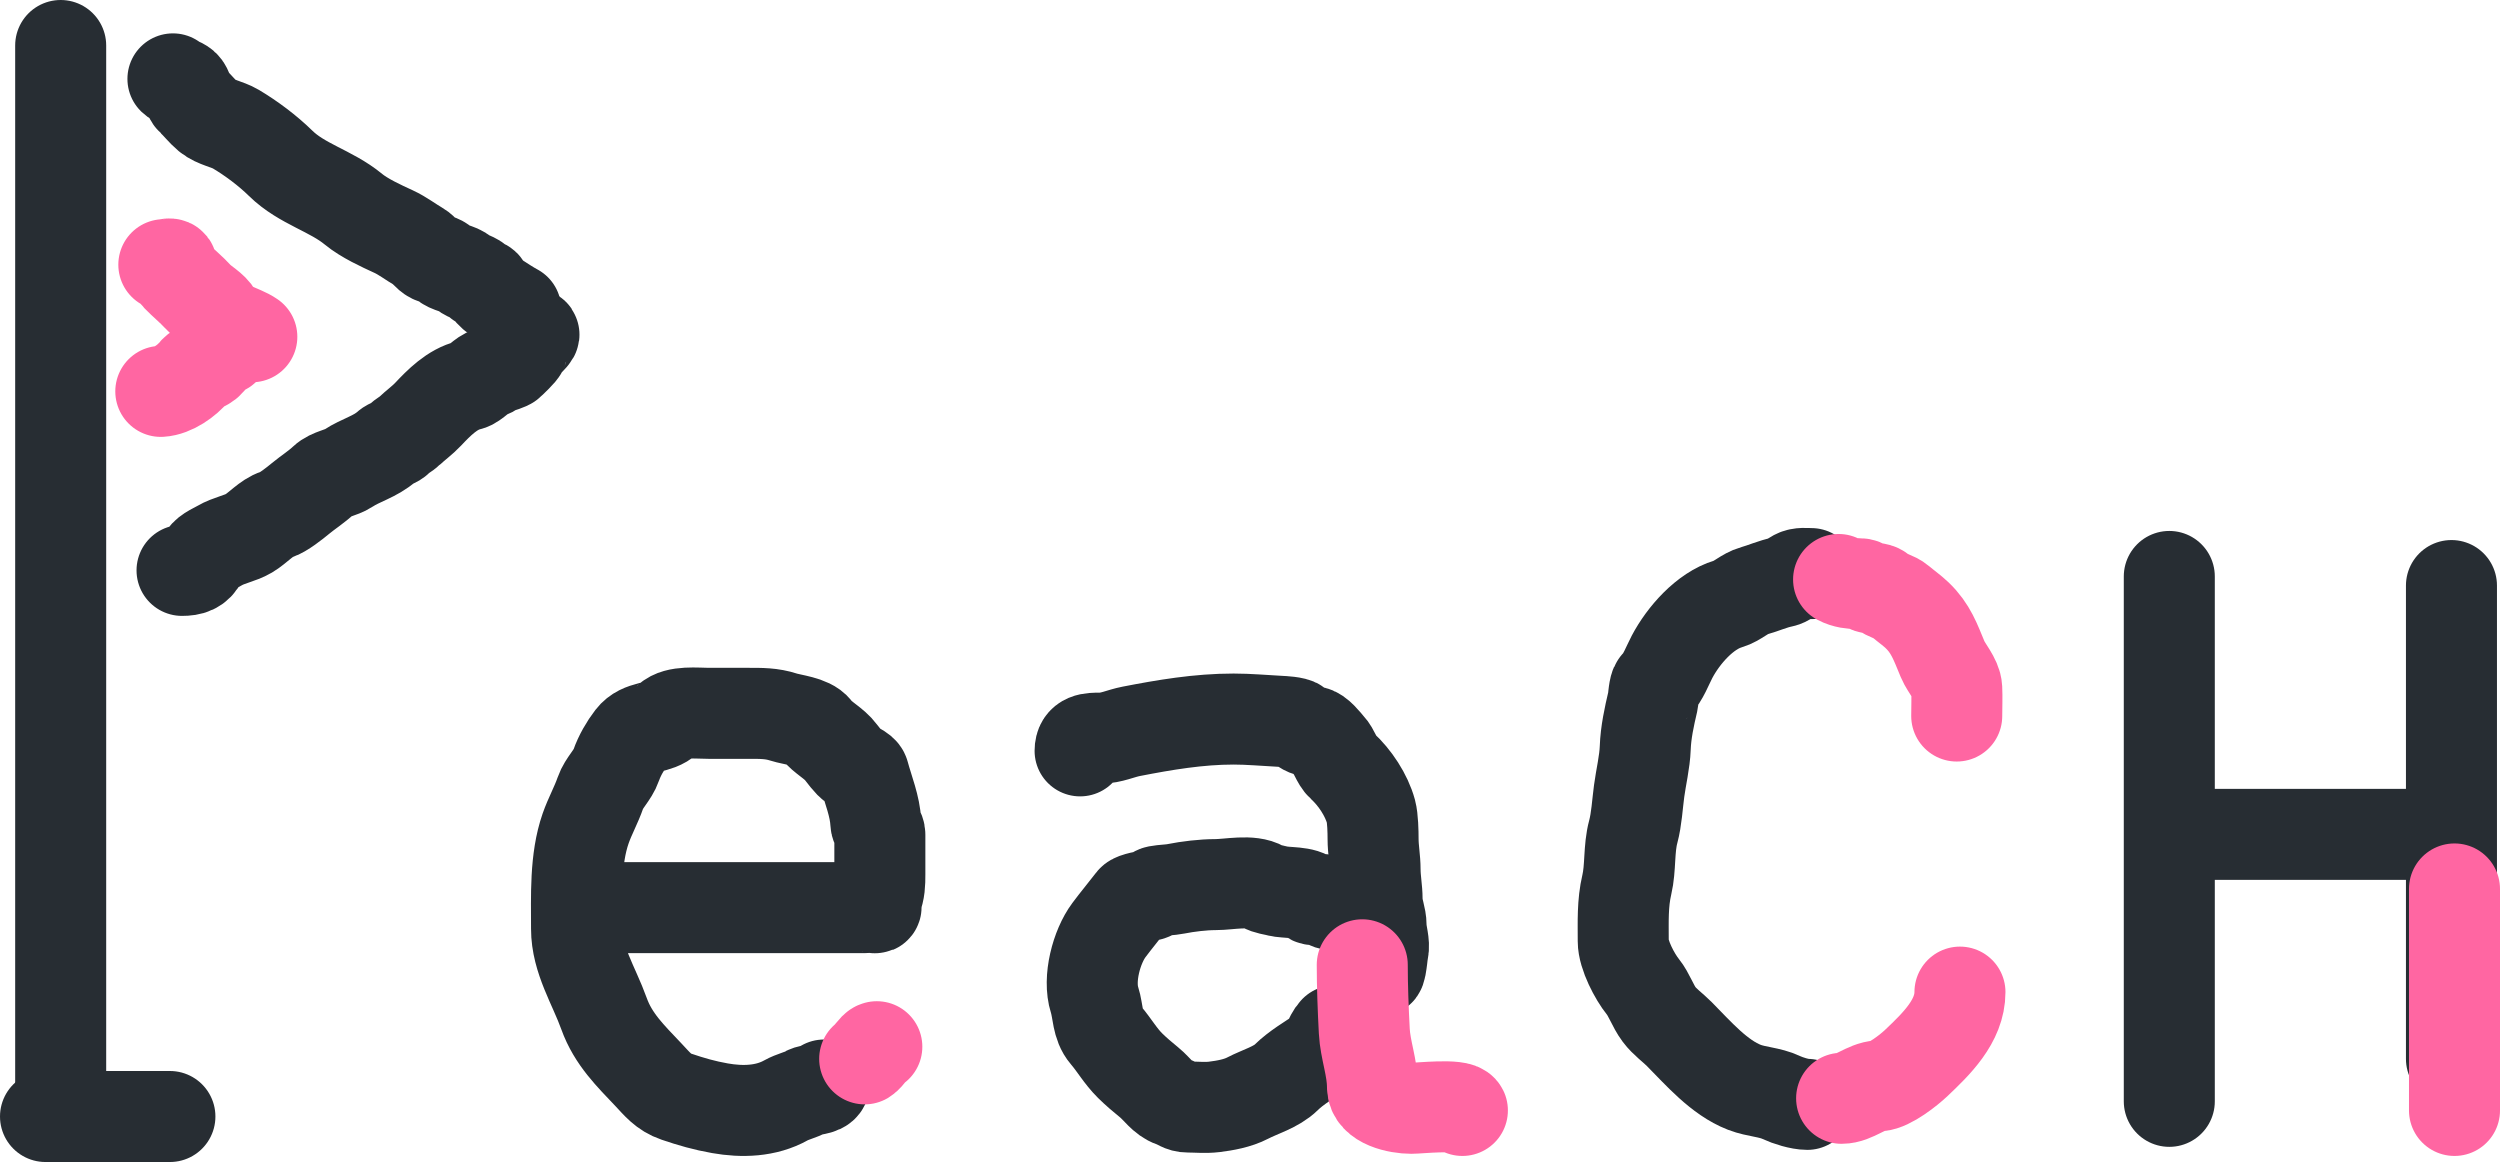 <svg width="824" height="383" viewBox="0 0 824 383" fill="none" xmlns="http://www.w3.org/2000/svg">
<path d="M15 368H56" stroke="#272D33" stroke-width="30" stroke-linecap="round"/>
<path d="M60 188C62.875 188 65.146 187.391 66.529 184.455C67.751 181.859 70.039 181.211 72.353 179.845C75.441 178.024 79.117 177.509 82.035 175.788C84.917 174.088 87.97 170.548 91.086 169.603C93.311 168.928 97.082 165.92 99.062 164.285C101.523 162.252 104.319 160.504 106.741 158.218C108.882 156.197 112.419 155.917 114.828 154.318C118.802 151.68 123.738 150.499 127.44 147.188C128.536 146.208 130.148 146.052 131.446 144.745C132.587 143.598 133.909 143.046 134.933 142.067C137.02 140.072 139.19 138.571 141.091 136.552C144.602 132.823 149.05 128.261 154.483 126.979C156.61 126.477 159.014 123.309 161.16 122.803C162.374 122.517 162.858 121.691 163.868 121.385C164.585 121.167 167.598 120.221 168.023 119.77C168.727 119.022 171.919 116.102 172.141 115.279C172.691 113.234 177.519 110 175.516 110" stroke="#272D33" stroke-width="30" stroke-linecap="round"/>
<path d="M57 26C58.216 27.158 59.476 27.136 60.613 28.111C61.931 29.24 62.005 31.83 63.278 32.998C65.077 34.65 66.581 36.679 68.497 38.276C70.983 40.347 74.972 40.917 77.695 42.537C82.837 45.597 88.212 49.612 92.513 53.835C99.471 60.667 109.091 62.857 116.456 68.926C120.076 71.909 125.591 74.432 129.778 76.354C132.66 77.677 135.326 79.753 138.1 81.358C139.734 82.303 140.71 84.137 142.407 84.955C143.718 85.587 145.017 85.52 146.203 86.675C148.062 88.485 151.034 88.337 152.919 90.037C154.194 91.187 156.923 91.584 157.663 92.852C158.244 93.848 159.404 93.274 159.999 94.259C160.8 95.585 162.163 97.12 163.43 97.934C165.586 99.32 167.846 100.846 170 102" stroke="#272D33" stroke-width="30" stroke-linecap="round"/>
<path d="M193.318 299.155C223.889 299.155 254.46 299.155 285.031 299.155C286.024 299.155 287.363 298.904 288.319 299.193C289.286 299.486 288.377 297.512 288.831 296.37C289.944 293.571 290 291.227 290 288.172C290 285.336 290 282.5 290 279.665C290 278.156 290 276.648 290 275.14C290 273.479 288.761 272.763 288.685 271.312C288.384 265.579 286.193 260.515 284.702 254.992C284.337 253.641 281.23 252.672 280.281 251.667C279.283 250.611 278.093 249.193 277.211 247.993C274.938 244.899 271.168 243.265 268.954 240.336C266.99 237.739 261.02 237.244 258.284 236.353C254.318 235.061 250.825 235.116 246.592 235.116C242.256 235.116 237.92 235.116 233.584 235.116C229.752 235.116 223.034 234.291 220.138 237.049C216.579 240.439 211.387 238.928 208.116 243.159C206.137 245.72 204.172 249.12 203.11 252.208C201.986 255.482 199.029 258.035 197.922 261.257C196.516 265.349 194.436 269 193.026 273.052C189.489 283.21 190.03 295.353 190.03 306.116C190.03 316.139 195.787 324.895 199.091 334.113C202.122 342.569 207.959 348.139 213.67 354.184C216.683 357.372 218.66 360.006 222.915 361.454C227.867 363.138 232.165 364.375 237.311 365.282C244.595 366.567 252.449 366.373 259.088 362.653C261.238 361.448 263.599 361.026 265.665 359.868C267.199 359.009 270.795 359.297 271.584 357.625" stroke="#272D33" stroke-width="30" stroke-linecap="round"/>
<path d="M356 247.486C356 243.316 359.386 243.292 362.614 243.292C366.339 243.292 369.277 241.743 372.903 241.039C383.853 238.913 395.065 237 406.598 237C411.564 237 416.742 237.478 421.773 237.738C422.854 237.794 426.75 237.954 427.763 238.787C429.459 240.181 430.599 241.062 432.723 241.194C434.565 241.309 436.989 244.616 438.015 245.7C439.905 247.698 440.527 250.766 442.351 252.418C446.583 256.253 450.425 262.113 451.868 267.449C452.477 269.702 452.566 274.254 452.566 276.498C452.566 280.001 453.227 283.153 453.227 286.634C453.227 290.004 453.889 293.041 453.889 296.421C453.889 299.766 455.211 301.929 455.211 305.16C455.211 307.968 456.432 310.714 455.836 313.549C455.429 315.484 454.94 323.651 453.889 318.093" stroke="#272D33" stroke-width="30" stroke-linecap="round"/>
<path d="M439.994 339.741C437.919 341.908 437.762 345.28 435.314 346.878C431.773 349.189 427.055 352.027 423.949 355.1C420.657 358.356 415.275 359.823 411.246 361.926C407.926 363.659 403.744 364.397 400.177 364.835C397.355 365.182 394.36 364.874 391.523 364.874C389.339 364.874 388.61 363.834 386.508 363.129C383.29 362.048 381.401 358.903 378.82 356.807C376.683 355.071 374.412 353.149 372.468 351.222C369.25 348.028 367.332 344.506 364.446 341.138C361.604 337.821 361.981 333.377 360.768 329.58C358.546 322.616 361.46 311.985 365.486 306.58C367.985 303.225 370.585 300.137 373.137 296.806C373.832 295.899 378.013 295.291 379.006 295.061C379.965 294.838 380.44 293.897 381.457 293.704C383.447 293.326 385.529 293.368 387.548 292.967C391.549 292.171 396.569 291.57 400.548 291.57C405.171 291.57 412.334 289.904 416.297 292.268C417.689 293.099 419.513 293.236 421.051 293.665C423.711 294.405 430.175 293.763 431.971 296.108C432.561 296.878 434.764 296.457 435.649 296.457C436.506 296.457 436.897 296.692 437.32 297.466C437.812 298.365 441.216 298.403 442 298.552" stroke="#272D33" stroke-width="30" stroke-linecap="round"/>
<path d="M20 15V367" stroke="#272D33" stroke-width="30" stroke-linecap="round"/>
<path d="M597 189.056C595.216 189.056 593.341 188.742 591.725 189.603C590.524 190.243 588.701 191.59 587.476 191.827C584.361 192.431 581.267 193.855 578.171 194.716C574.984 195.602 572.747 198.117 569.6 199.048C561.956 201.311 554.852 209.39 551.101 216.496C549.727 219.098 548.027 223.641 545.936 225.551C545.177 226.244 545.015 230.138 544.763 231.211C543.588 236.219 542.458 241.37 542.272 246.512C542.106 251.132 540.876 256.108 540.258 260.72C539.672 265.09 539.431 269.988 538.316 274.147C536.798 279.809 537.516 285.99 536.192 291.634C534.753 297.764 535.019 303.833 535.019 310.213C535.019 314.758 538.828 321.922 541.467 325.202C543.577 327.826 544.761 331.59 546.851 334.374C548.731 336.878 551.338 338.65 553.482 340.815C559.789 347.182 566.641 355.161 574.948 358.379C578.954 359.931 583.273 359.919 587.109 361.736C589.301 362.774 593.25 364 595.681 364" stroke="#272D33" stroke-width="30" stroke-linecap="round"/>
<path d="M715 190V363" stroke="#272D33" stroke-width="30" stroke-linecap="round"/>
<path d="M808 193V349" stroke="#272D33" stroke-width="30" stroke-linecap="round"/>
<path d="M54 87.24C54.927 87.24 56.43 86.514 56.66 87.589C56.995 89.153 57.334 90.073 58.346 91.122C60.584 93.441 63.023 95.371 65.165 97.722C67.045 99.784 70.165 101.218 71.535 103.701C73.874 107.942 79.473 108.563 83 111" stroke="#FF66A2" stroke-width="30" stroke-linecap="round"/>
<path d="M53 129C56.997 128.767 61.592 125.507 64 122.523C65.296 120.917 68.495 120.675 69.5 118.432C70.616 115.941 74.013 115.958 75 114" stroke="#FF66A2" stroke-width="30" stroke-linecap="round"/>
<path d="M289 345C287.991 345.151 286.315 348.211 285 349" stroke="#FF66A2" stroke-width="30" stroke-linecap="round"/>
<path d="M449 318C449 325.004 449.293 332.702 449.673 339.882C450.001 346.068 452.367 351.919 452.367 358.235C452.367 363.545 460.717 365.294 465.163 365.294C467.801 365.294 480.958 363.817 482 366" stroke="#FF66A2" stroke-width="30" stroke-linecap="round"/>
<path d="M644.937 236C644.937 232.969 645.079 229.887 644.937 226.859C644.787 223.673 641.517 220.244 640.317 217.367C637.88 211.526 636.433 207.158 631.885 202.797C630.248 201.227 628.121 199.729 626.312 198.187C624.467 196.615 622.156 196.459 620.189 194.828C618.833 193.705 618.17 194.003 616.559 193.812C615.207 193.652 614.634 192.406 612.929 192.406C610.463 192.406 608.088 192.112 606 191" stroke="#FF66A2" stroke-width="30" stroke-linecap="round"/>
<path d="M716 275H805" stroke="#272D33" stroke-width="30" stroke-linecap="round"/>
<path d="M646 327C646 336.633 638.131 344.158 631.632 350.333C629.097 352.742 622.818 357.687 619.316 357.882C614.922 358.127 611.179 362 607 362" stroke="#FF66A2" stroke-width="30" stroke-linecap="round"/>
<path d="M809 293V366" stroke="#FF66A2" stroke-width="30" stroke-linecap="round"/>
</svg>
